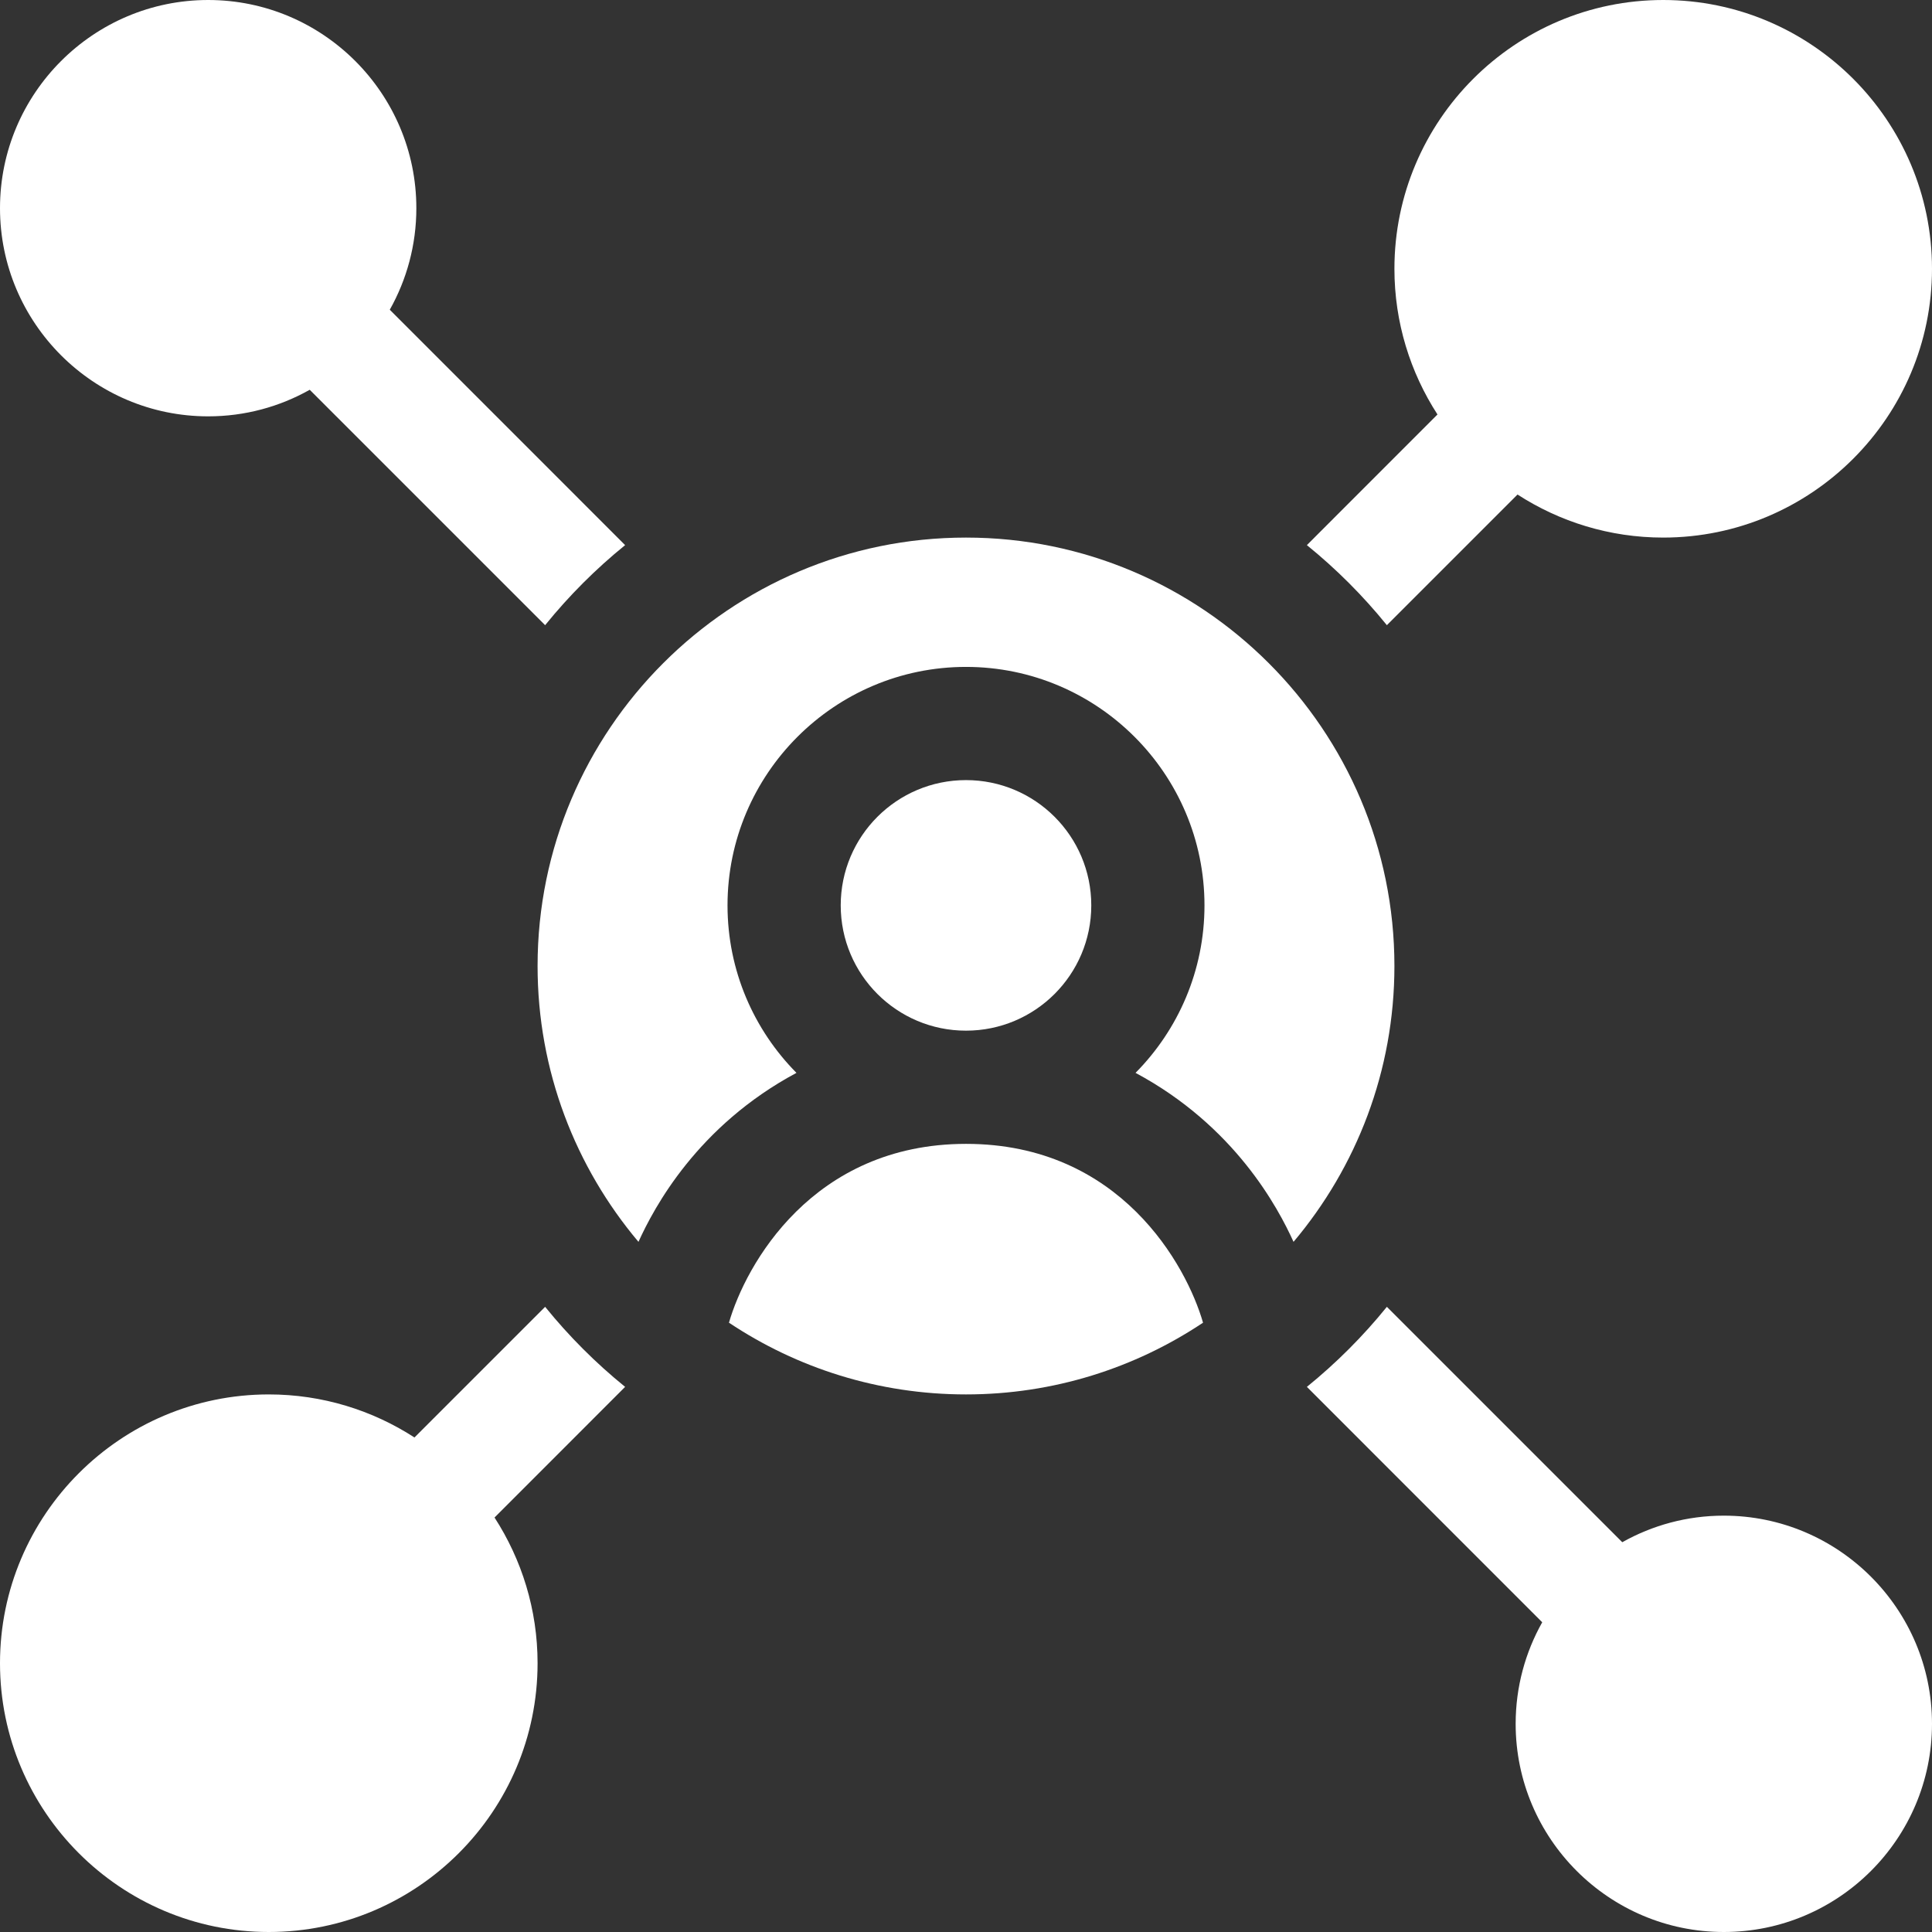 <svg width="32" height="32" viewBox="0 0 32 32" fill="none" xmlns="http://www.w3.org/2000/svg">
<rect x="0" y="0" width="32" height="32" fill="#333333" stroke="none"/>
<g clip-path="url(#clip0_55_119)">
<path d="M28.552 25.104C27.941 25.104 27.368 25.264 26.87 25.544L22.971 21.645C22.577 22.132 22.132 22.577 21.646 22.971L25.544 26.87C25.264 27.368 25.104 27.941 25.104 28.552C25.104 30.453 26.651 32 28.552 32C30.453 32 32 30.453 32 28.552C32 26.651 30.453 25.104 28.552 25.104Z" fill="white"/>
<path d="M3.448 6.896C4.059 6.896 4.632 6.736 5.13 6.456L9.029 10.355C9.423 9.868 9.868 9.423 10.354 9.029L6.456 5.13C6.736 4.632 6.896 4.059 6.896 3.448C6.896 1.547 5.349 0 3.448 0C1.547 0 0 1.547 0 3.448C0 5.349 1.547 6.896 3.448 6.896Z" fill="white"/>
<path d="M22.971 10.355L25.135 8.191C25.831 8.641 26.659 8.904 27.548 8.904C30.003 8.904 32 6.907 32 4.452C32 1.997 30.003 0 27.548 0C25.093 0 23.096 1.997 23.096 4.452C23.096 5.341 23.359 6.169 23.809 6.865L21.646 9.029C22.132 9.423 22.577 9.868 22.971 10.355Z" fill="white"/>
<path d="M16 17.071C17.146 17.071 18.075 16.142 18.075 14.996C18.075 13.85 17.146 12.921 16 12.921C14.854 12.921 13.925 13.85 13.925 14.996C13.925 16.142 14.854 17.071 16 17.071Z" fill="white"/>
<path d="M16.001 18.946C13.455 18.946 12.348 20.955 12.074 21.908C13.199 22.658 14.549 23.096 16 23.096C17.451 23.096 18.801 22.658 19.926 21.908C19.654 20.963 18.556 18.946 16.001 18.946Z" fill="white"/>
<path d="M16 8.904C12.087 8.904 8.904 12.087 8.904 16C8.904 17.739 9.533 19.333 10.575 20.569C10.832 20.003 11.549 18.65 13.192 17.77C12.486 17.057 12.05 16.076 12.05 14.996C12.05 12.818 13.822 11.046 16 11.046C18.178 11.046 19.95 12.818 19.95 14.996C19.95 16.076 19.514 17.057 18.808 17.77C20.452 18.651 21.168 20.003 21.425 20.569C22.467 19.333 23.096 17.739 23.096 16C23.096 12.087 19.913 8.904 16 8.904Z" fill="white"/>
<path d="M9.029 21.645L6.865 23.809C6.169 23.359 5.341 23.096 4.452 23.096C1.997 23.096 0 25.093 0 27.548C0 30.003 1.997 32 4.452 32C6.907 32 8.904 30.003 8.904 27.548C8.904 26.659 8.641 25.831 8.191 25.135L10.354 22.971C9.868 22.577 9.423 22.132 9.029 21.645Z" fill="white"/>
</g>
<defs>
<clipPath id="clip0_55_119">
<rect width="32" height="32" fill="white"/>
</clipPath>
</defs>
</svg>
